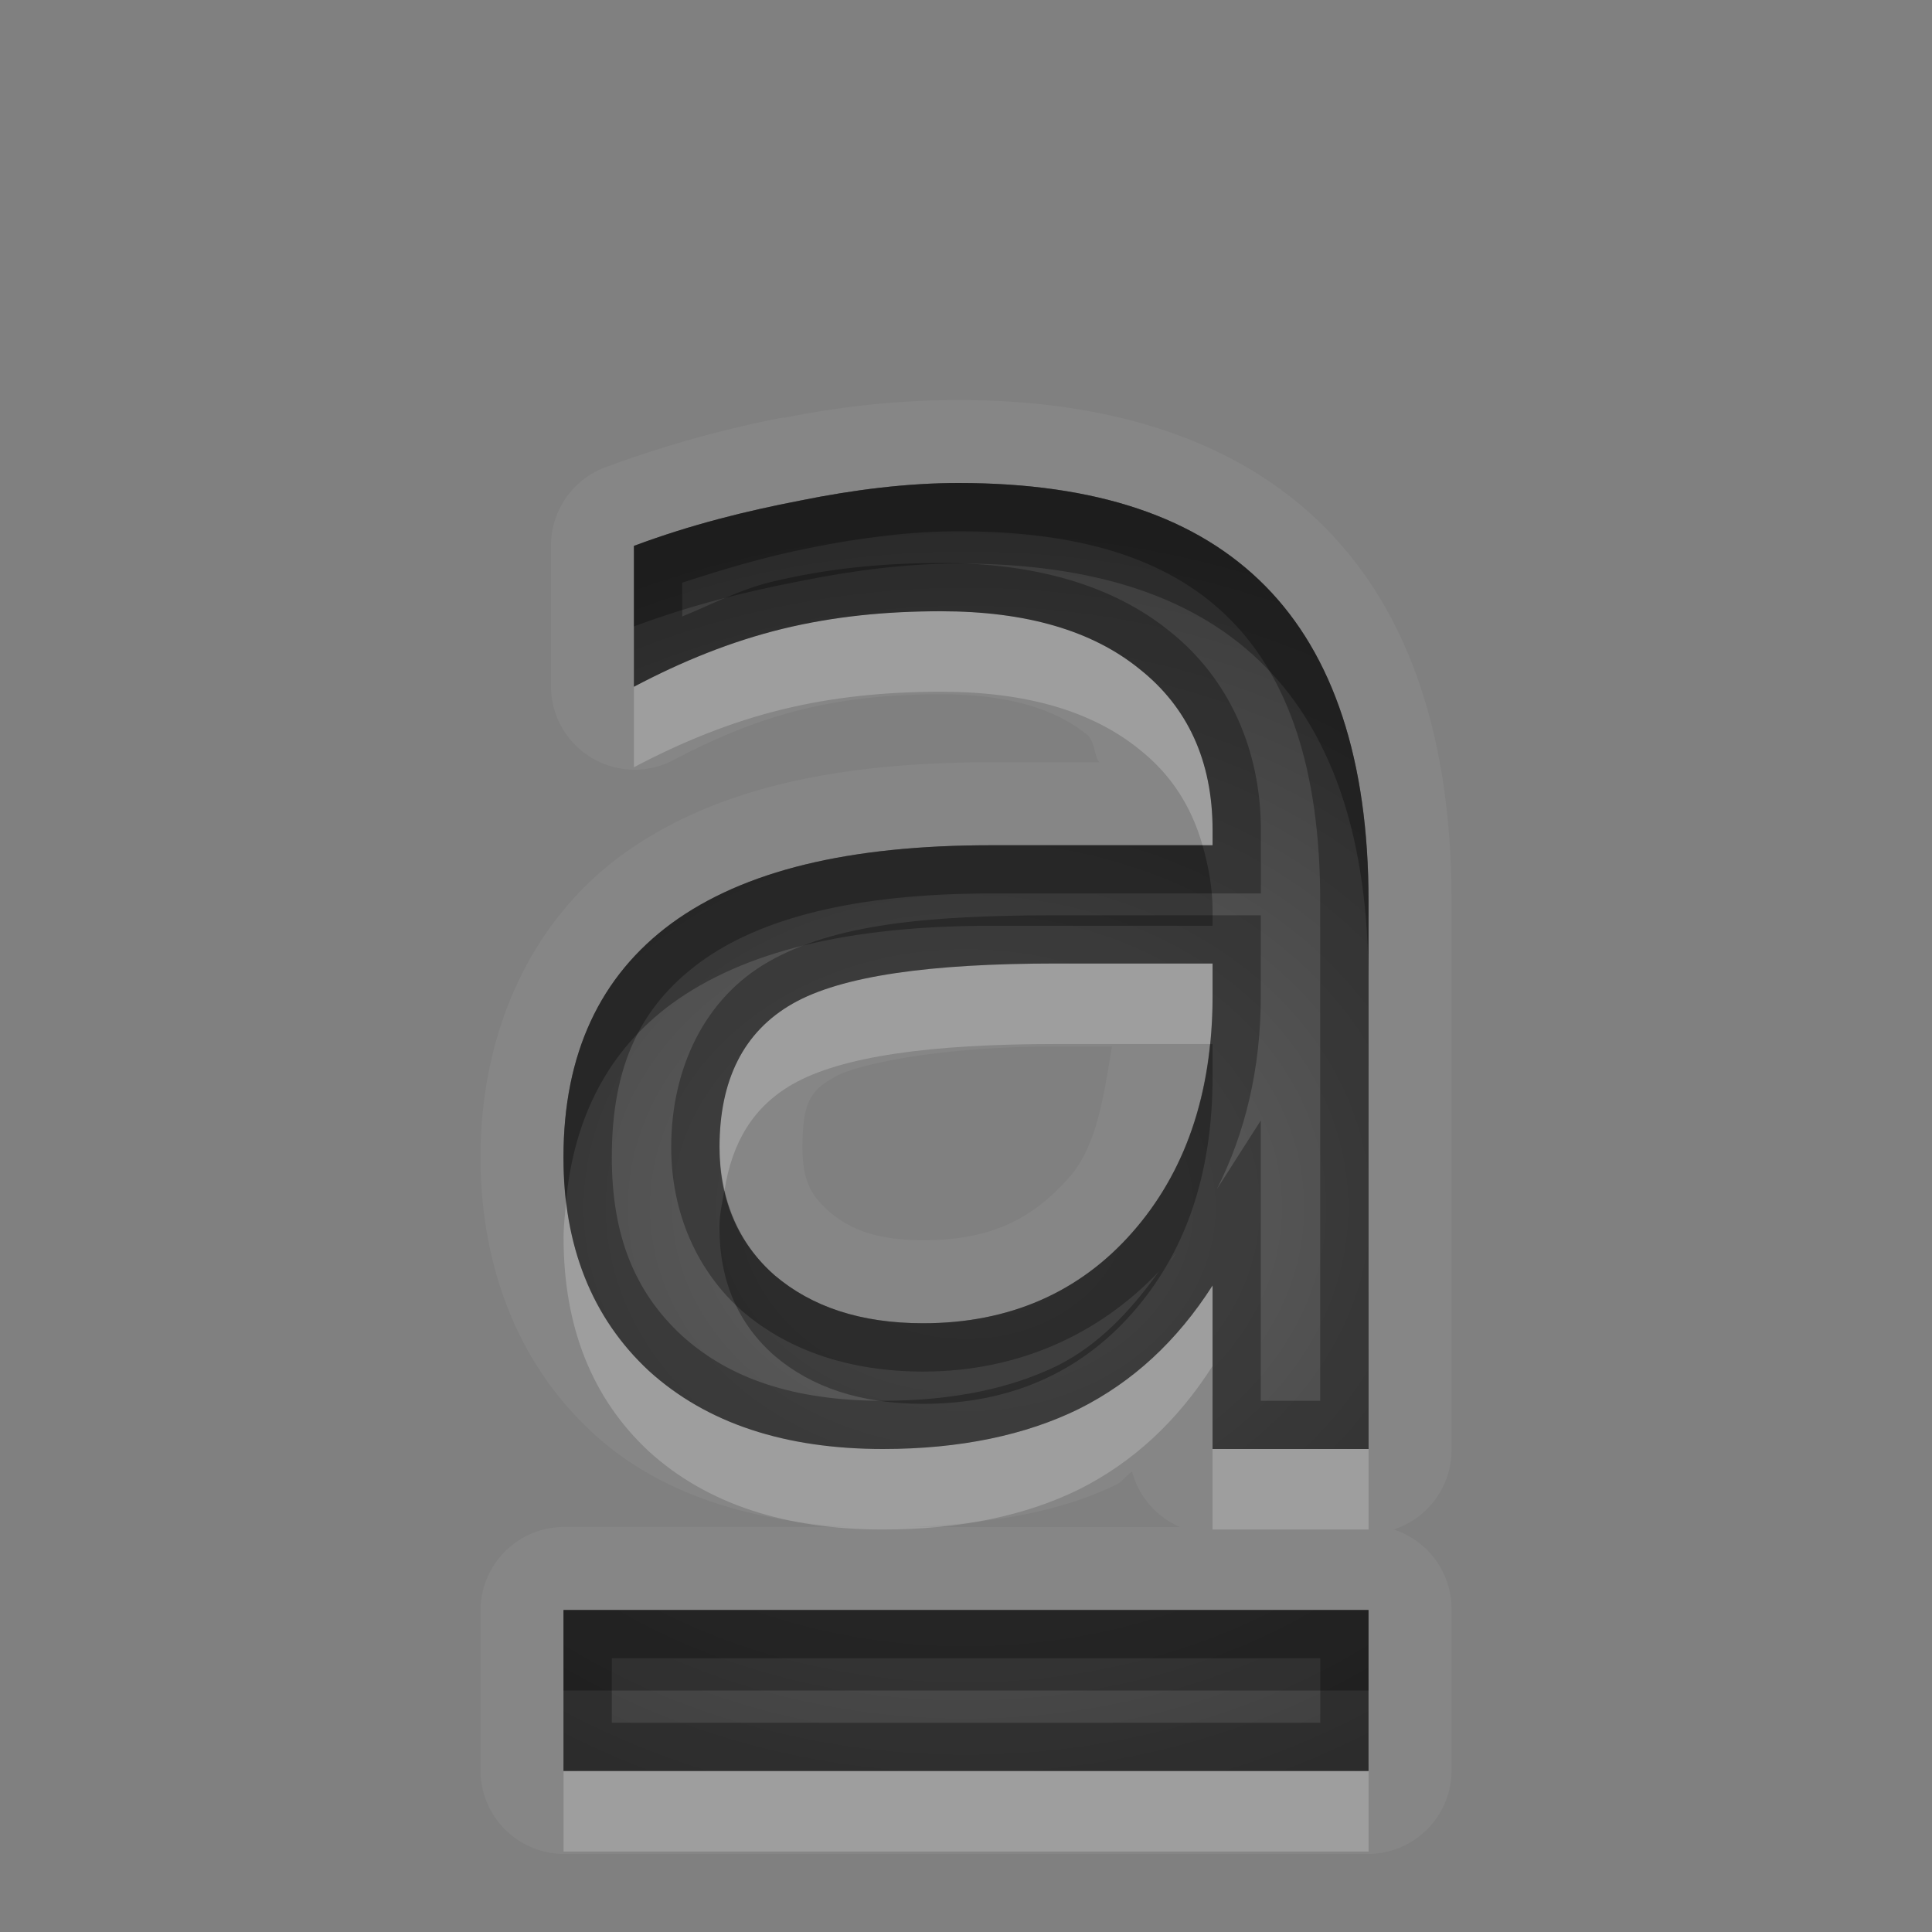 <?xml version="1.0" encoding="UTF-8" standalone="no"?>
<svg xmlns="http://www.w3.org/2000/svg" xmlns:xlink="http://www.w3.org/1999/xlink" xmlns:sodipodi="http://sodipodi.sourceforge.net/DTD/sodipodi-0.dtd" xmlns:inkscape="http://www.inkscape.org/namespaces/inkscape" width="24" height="24" version="1.0">
 <rect width="100%" height="100%" fill="#808080" stroke="none"/>
 <defs id="defs4">
  <linearGradient gradientUnits="userSpaceOnUse" y2="18.974" x2="0" y1="1.996" gradientTransform="matrix(0.998,0,0,0.998,-0.046,0.058)" id="linearGradient4183">
   <stop id="stop4185" stop-opacity="0.235"/>
   <stop id="stop4187" offset="1" stop-opacity="0.549"/>
  </linearGradient>
  <linearGradient id="StandardGradient" gradientTransform="matrix(0.998,0,0,0.998,-0.046,0.058)" y1="1.996" x2="0" y2="18.974" gradientUnits="userSpaceOnUse">
   <stop id="stop3277" stop-opacity="0.863"/>
   <stop offset="1" id="stop3279" stop-opacity="0.471"/>
  </linearGradient>
  <linearGradient inkscape:collect="always" xlink:href="#StandardGradient" id="linearGradient3627" gradientUnits="userSpaceOnUse" gradientTransform="matrix(0.998,0,0,0.998,-30.046,0.058)" y1="1.996" x2="0" y2="18.974"/>
  <clipPath id="clipPath3634">
   <path d="m -30,0 0,22 22,0 0,-22 -22,0 z m 9,2 c 1.536,0 3.079,0.583 4.25,1.75 2.042,2.035 2.3,5.182 0.781,7.5 0.02,0.394 0.087,1.024 0.344,1.25 0.35,0.307 1.154,-0.121 1.688,0.469 l 3.688,3.719 c 0,0 0.751,0.69 -0.312,1.75 -1.063,1.06 -1.75,0.312 -1.75,0.312 L -16,15.031 c -0.592,-0.532 -0.16,-1.339 -0.469,-1.688 -0.227,-0.256 -0.855,-0.324 -1.25,-0.344 -2.327,1.513 -5.489,1.254 -7.531,-0.781 -2.343,-2.334 -2.343,-6.135 0,-8.469 C -24.079,2.583 -22.536,2 -21,2 Z m 0.031,2 c -1.104,1e-7 -2.12,0.403 -2.844,1.125 -0.724,0.722 -1.156,1.743 -1.156,2.844 0,2.201 1.791,4 4,4 2.209,0 4,-1.799 4,-4 0,-2.201 -1.791,-3.969 -4,-3.969 z" id="path3636"/>
  </clipPath>
  <linearGradient inkscape:collect="always" xlink:href="#StandardGradient" id="linearGradient3628" y1="4.563" x2="0" y2="11.478" gradientUnits="userSpaceOnUse"/>
  <linearGradient inkscape:collect="always" xlink:href="#StandardGradient" id="linearGradient3660" gradientUnits="userSpaceOnUse" y1="4.563" x2="0" y2="11.478" gradientTransform="matrix(1.741,0,0,1.741,-8.947,-1.947)"/>
  <linearGradient inkscape:collect="always" xlink:href="#StandardGradient" id="linearGradient3666" gradientUnits="userSpaceOnUse" gradientTransform="matrix(1.741,0,0,1.741,-8.947,-0.947)" y1="4.563" x2="0" y2="11.478"/>
  <clipPath id="clipPath3689">
   <path d="m -30,0 0,22 22,0 0,-22 -22,0 z m 10.938,6 c 2.061,1.17e-5 3.557,0.402 4.469,1.219 0.918,0.81 1.375,2.139 1.375,3.969 l 0,6.812 -3.688,0 0,-2 c -0.49,0.694 -1.044,1.212 -1.656,1.531 C -19.175,17.844 -19.904,18 -20.781,18 c -1.184,0 -2.165,-0.344 -2.906,-1.031 -0.735,-0.694 -1.094,-1.585 -1.094,-2.688 -1e-6,-1.34 0.457,-2.343 1.375,-2.969 0.925,-0.626 2.371,-0.937 4.344,-0.938 l 2.156,0 0,-0.281 c -9e-6,-0.578 -0.232,-0.985 -0.688,-1.25 -0.456,-0.272 -1.159,-0.406 -2.125,-0.406 -0.782,9.4e-6 -1.514,0.062 -2.188,0.219 -0.673,0.156 -1.297,0.406 -1.875,0.719 l 0,-2.781 c 0.782,-0.19 1.555,-0.342 2.344,-0.438 0.789,-0.102 1.586,-0.156 2.375,-0.156 z m 0.25,6.562 c -0.762,5e-6 -1.331,0.117 -1.719,0.375 -0.381,0.259 -0.563,0.653 -0.562,1.156 -5e-6,0.463 0.163,0.828 0.469,1.094 0.313,0.259 0.73,0.375 1.281,0.375 0.687,2e-6 1.281,-0.229 1.75,-0.719 0.469,-0.497 0.687,-1.133 0.688,-1.875 l 0,-0.406 -1.906,0 z" id="path3691"/>
  </clipPath>
  <linearGradient inkscape:collect="always" xlink:href="#StandardGradient" id="linearGradient3654" gradientUnits="userSpaceOnUse" y1="3.133" x2="0" y2="19.05" gradientTransform="translate(0,1)"/>
  <linearGradient inkscape:collect="always" xlink:href="#StandardGradient" id="linearGradient3656" gradientUnits="userSpaceOnUse" y1="3.133" x2="0" y2="19.05"/>
  <clipPath id="clipPath3677">
   <path d="m -30,0 0,22 22,0 0,-22 -22,0 z m 10.906,3 c 1.712,1.17e-5 2.967,0.424 3.812,1.281 0.846,0.857 1.281,2.165 1.281,3.906 l 0,6.812 -1.938,0 0,-2.031 c -0.444,0.694 -0.994,1.198 -1.656,1.531 -0.662,0.327 -1.479,0.5 -2.438,0.5 -1.212,0 -2.187,-0.316 -2.906,-0.969 -0.712,-0.66 -1.063,-1.554 -1.062,-2.656 -1e-6,-1.286 0.456,-2.253 1.344,-2.906 0.895,-0.653 2.2,-0.969 3.969,-0.969 l 2.75,0 0,-0.188 c -10e-6,-0.864 -0.314,-1.531 -0.906,-2 -0.585,-0.476 -1.405,-0.719 -2.469,-0.719 -0.677,1.01e-5 -1.327,0.062 -1.969,0.219 -0.641,0.156 -1.252,0.406 -1.844,0.719 l 0,-1.75 c 0.712,-0.265 1.393,-0.433 2.062,-0.562 C -20.393,3.083 -19.728,3 -19.094,3 Z m 1.219,5.969 c -1.572,5e-6 -2.675,0.153 -3.281,0.5 -0.606,0.347 -0.906,0.945 -0.906,1.781 -3e-6,0.667 0.236,1.199 0.688,1.594 0.458,0.388 1.062,0.594 1.844,0.594 1.078,2e-6 1.945,-0.39 2.594,-1.125 0.655,-0.741 1,-1.713 1,-2.938 l 0,-0.406 -1.938,0 z M -24,17 l 10,0 0,2 -10,0 0,-2 z" id="path3679"/>
  </clipPath>
  <linearGradient inkscape:collect="always" xlink:href="#StandardGradient" id="linearGradient3687" gradientUnits="userSpaceOnUse" gradientTransform="translate(-30,2)" y1="3.133" x2="0" y2="19.05"/>
  <clipPath id="clipPath3694">
   <path d="m -30,0 0,22 22,0 0,-22 -22,0 z m 10.906,5 c 1.712,1.17e-5 2.967,0.424 3.812,1.281 0.846,0.857 1.281,2.165 1.281,3.906 l 0,6.812 -1.938,0 0,-2.031 c -0.444,0.694 -0.994,1.198 -1.656,1.531 -0.662,0.327 -1.479,0.5 -2.438,0.5 -1.212,0 -2.187,-0.316 -2.906,-0.969 -0.712,-0.66 -1.063,-1.554 -1.062,-2.656 -1e-6,-1.286 0.456,-2.253 1.344,-2.906 0.895,-0.653 2.2,-0.969 3.969,-0.969 l 2.75,0 0,-0.188 c -10e-6,-0.864 -0.314,-1.531 -0.906,-2 -0.585,-0.476 -1.405,-0.719 -2.469,-0.719 -0.677,1.01e-5 -1.327,0.062 -1.969,0.219 -0.641,0.156 -1.252,0.406 -1.844,0.719 l 0,-1.75 c 0.712,-0.265 1.393,-0.433 2.062,-0.562 C -20.393,5.083 -19.728,5 -19.094,5 Z m 1.219,5.969 c -1.572,5e-6 -2.675,0.153 -3.281,0.5 -0.606,0.347 -0.906,0.945 -0.906,1.781 -3e-6,0.667 0.236,1.199 0.688,1.594 0.458,0.388 1.062,0.594 1.844,0.594 1.078,2e-6 1.945,-0.39 2.594,-1.125 0.655,-0.741 1,-1.713 1,-2.938 l 0,-0.406 -1.938,0 z M -24,19 l 10,0 0,2 -10,0 0,-2 z" id="path3696"/>
  </clipPath>
  <radialGradient inkscape:collect="always" xlink:href="#linearGradient4183" id="radialGradient4181" cx="11" cy="13.625" r="5" gradientTransform="matrix(2.2,0,0,1.8,-12.2,-11.525)" gradientUnits="userSpaceOnUse"/>
 </defs>
 <g inkscape:label="Calque 1" id="layer1" inkscape:groupmode="layer" transform="translate(0,2)">
  <path d="M 11.906,2.969 C 11.192,2.969 10.461,3.045 9.75,3.188 9.74,3.19 9.729,3.185 9.719,3.188 9.022,3.323 8.271,3.525 7.5,3.812 A 1.039,1.039 0 0 0 6.844,4.781 l 0,1.75 A 1.039,1.039 0 0 0 8.375,7.438 C 8.908,7.156 9.427,6.945 9.969,6.812 10.515,6.679 11.075,6.625 11.688,6.625 c 0.906,8.6e-6 1.462,0.215 1.812,0.5 0.104,0.082 0.085,0.253 0.156,0.344 l -1.344,0 C 10.42,7.469 8.874,7.783 7.719,8.625 c -1.146,0.843 -1.75,2.219 -1.75,3.75 -1.2e-6,1.322 0.445,2.544 1.375,3.406 a 1.039,1.039 0 0 0 0.031,0.031 c 0.837,0.76 1.945,1.08 3.156,1.156 l -3.531,0 A 1.039,1.039 0 0 0 5.969,18 l 0,2 a 1.039,1.039 0 0 0 1.031,1.031 l 10,0 A 1.039,1.039 0 0 0 18.032,20 l 0,-2 a 1.039,1.039 0 0 0 -0.719,-1 1.039,1.039 0 0 0 0.719,-1 l 0,-6.812 C 18.031,7.273 17.56,5.669 16.469,4.562 15.383,3.462 13.79,2.969 11.906,2.969 Z m 0,1.031 c 1.712,1.17e-5 2.967,0.424 3.812,1.281 0.846,0.857 1.281,2.165 1.281,3.906 l 0,6.812 -1.938,0 0,-2.031 C 14.619,14.663 14.069,15.167 13.406,15.5 12.744,15.827 11.927,16 10.969,16 9.757,16 8.782,15.684 8.063,15.031 7.351,14.371 7,13.477 7,12.375 7,11.089 7.456,10.122 8.344,9.469 9.239,8.816 10.544,8.5 12.313,8.5 l 2.75,0 0,-0.188 c -10e-6,-0.864 -0.314,-1.531 -0.906,-2 C 13.572,5.836 12.752,5.594 11.688,5.594 11.011,5.594 10.36,5.656 9.719,5.812 9.078,5.969 8.467,6.218 7.875,6.531 l 0,-1.75 C 8.587,4.516 9.268,4.348 9.938,4.219 10.607,4.083 11.272,4 11.906,4 Z m 1.219,5.969 c -1.572,5e-6 -2.675,0.153 -3.281,0.5 -0.606,0.347 -0.906,0.945 -0.906,1.781 -3.1e-6,0.667 0.236,1.199 0.688,1.594 0.458,0.388 1.062,0.594 1.844,0.594 1.078,2e-6 1.945,-0.39 2.594,-1.125 0.655,-0.741 1,-1.713 1,-2.938 l 0,-0.406 -1.938,0 z m 0,1.031 0.688,0 c -0.103,0.613 -0.187,1.236 -0.531,1.625 -0.465,0.527 -0.985,0.781 -1.812,0.781 -0.585,10e-7 -0.906,-0.138 -1.156,-0.344 C 10.075,12.854 9.969,12.671 9.969,12.25 c -2.2e-6,-0.588 0.118,-0.71 0.406,-0.875 0.249,-0.142 1.246,-0.375 2.75,-0.375 z m 0.938,5.281 a 1.039,1.039 0 0 0 0.594,0.688 l -3.375,0 c 0.947,-0.038 1.848,-0.164 2.594,-0.531 0.072,-0.036 0.117,-0.116 0.188,-0.156 z M 7,18 l 10,0 0,2 -10,0 0,-2 z" id="path4081" inkscape:connector-curvature="0" opacity="0.05" fill="#ffffff"/>
  <path d="m 11.906,4 c -0.634,1.17e-5 -1.299,0.083 -1.969,0.219 -0.669,0.129 -1.351,0.297 -2.062,0.562 l 0,1.75 C 8.467,6.218 9.078,5.969 9.719,5.812 c 0.641,-0.156 1.292,-0.219 1.969,-0.219 1.064,1.01e-5 1.884,0.243 2.469,0.719 0.592,0.469 0.906,1.136 0.906,2 l 0,0.188 -2.75,0 c -1.769,7e-6 -3.074,0.316 -3.969,0.969 -0.888,0.653 -1.344,1.621 -1.344,2.906 -1e-6,1.102 0.351,1.996 1.062,2.656 C 8.782,15.684 9.757,16 10.969,16 c 0.958,0 1.775,-0.173 2.438,-0.5 0.662,-0.333 1.212,-0.837 1.656,-1.531 l 0,2.031 1.938,0 0,-6.812 C 17,7.446 16.565,6.138 15.719,5.281 14.873,4.424 13.619,4 11.906,4 Z m 1.219,5.969 1.938,0 0,0.406 c -10e-6,1.224 -0.345,2.196 -1,2.938 -0.648,0.735 -1.516,1.125 -2.594,1.125 -0.782,2e-6 -1.386,-0.206 -1.844,-0.594 C 9.174,13.449 8.938,12.917 8.938,12.25 c -3.1e-6,-0.837 0.3,-1.434 0.906,-1.781 0.606,-0.347 1.71,-0.5 3.281,-0.5 z M 7,18 l 0,2 10,0 0,-2 -10,0 z" id="path2864" inkscape:connector-curvature="0" fill="url(#radialGradient4181)"/>
  <path d="m 11.906,4 c -0.634,1.17e-5 -1.299,0.083 -1.969,0.219 -0.669,0.129 -1.351,0.297 -2.062,0.562 l 0,1 C 8.587,5.516 9.268,5.348 9.938,5.219 10.607,5.083 11.272,5 11.906,5 c 1.712,1.17e-5 2.967,0.424 3.812,1.281 0.846,0.857 1.281,2.165 1.281,3.906 l 0,-1 C 17,7.446 16.565,6.138 15.719,5.281 14.873,4.424 13.619,4 11.906,4 Z m 0.406,4.5 c -1.769,7e-6 -3.074,0.316 -3.969,0.969 -0.888,0.653 -1.344,1.621 -1.344,2.906 -2e-7,0.198 0.009,0.378 0.031,0.562 C 7.128,11.874 7.563,11.043 8.344,10.469 9.239,9.816 10.544,9.5 12.313,9.5 l 2.75,0 0,-0.188 c -3e-6,-0.293 -0.054,-0.565 -0.125,-0.812 l -2.625,0 z m 2.719,2.469 c -0.096,0.946 -0.424,1.728 -0.969,2.344 -0.648,0.735 -1.516,1.125 -2.594,1.125 -0.782,2e-6 -1.386,-0.206 -1.844,-0.594 -0.321,-0.281 -0.529,-0.643 -0.625,-1.062 -0.024,0.147 -0.063,0.303 -0.062,0.469 -3.1e-6,0.667 0.236,1.199 0.688,1.594 0.458,0.388 1.062,0.594 1.844,0.594 1.078,2e-6 1.945,-0.39 2.594,-1.125 0.655,-0.741 1,-1.713 1,-2.938 l 0,-0.406 -0.031,0 z M 7,18 l 0,1 10,0 0,-1 -10,0 z" id="path3650" inkscape:connector-curvature="0" opacity="0.3"/>
  <path d="M 11.688,5.594 C 11.011,5.594 10.36,5.656 9.719,5.812 9.078,5.969 8.467,6.218 7.875,6.531 l 0,1 C 8.467,7.218 9.078,6.969 9.719,6.812 c 0.641,-0.156 1.292,-0.219 1.969,-0.219 1.064,1.01e-5 1.884,0.243 2.469,0.719 0.391,0.31 0.643,0.705 0.781,1.188 l 0.125,0 0,-0.188 c -10e-6,-0.864 -0.314,-1.531 -0.906,-2 C 13.572,5.836 12.752,5.594 11.688,5.594 Z m 1.438,4.375 c -1.572,5e-6 -2.675,0.153 -3.281,0.5 -0.606,0.347 -0.906,0.945 -0.906,1.781 -9e-7,0.192 0.024,0.362 0.062,0.531 0.095,-0.595 0.358,-1.034 0.844,-1.312 0.606,-0.347 1.71,-0.5 3.281,-0.5 l 1.906,0 c 0.02,-0.193 0.031,-0.386 0.031,-0.594 l 0,-0.406 -1.938,0 z M 7.032,12.938 c -0.013,0.145 -0.031,0.283 -0.031,0.438 -1e-6,1.102 0.351,1.996 1.062,2.656 C 8.782,16.684 9.757,17 10.969,17 c 0.958,0 1.775,-0.173 2.438,-0.5 0.662,-0.333 1.212,-0.837 1.656,-1.531 l 0,-1 C 14.619,14.663 14.069,15.167 13.406,15.5 12.744,15.827 11.927,16 10.969,16 9.757,16 8.782,15.684 8.063,15.031 7.479,14.49 7.135,13.78 7.032,12.938 Z M 15.063,16 l 0,1 1.938,0 0,-1 -1.938,0 z m -8.062,4 0,1 10,0 0,-1 -10,0 z" id="path3659" inkscape:connector-curvature="0" opacity="0.2" fill="#ffffff"/>
  <path d="m 11.906,4 c -0.634,1.17e-5 -1.299,0.083 -1.969,0.219 -0.669,0.129 -1.351,0.297 -2.062,0.562 l 0,1.75 C 8.467,6.218 9.078,5.969 9.719,5.812 c 0.641,-0.156 1.292,-0.219 1.969,-0.219 1.064,1.01e-5 1.884,0.243 2.469,0.719 0.592,0.469 0.906,1.136 0.906,2 l 0,0.188 -2.75,0 c -1.769,7e-6 -3.074,0.316 -3.969,0.969 -0.888,0.653 -1.344,1.621 -1.344,2.906 -1e-6,1.102 0.351,1.996 1.062,2.656 C 8.782,15.684 9.757,16 10.969,16 c 0.958,0 1.775,-0.173 2.438,-0.5 0.662,-0.333 1.212,-0.837 1.656,-1.531 l 0,2.031 1.938,0 0,-6.812 C 17,7.446 16.565,6.138 15.719,5.281 14.873,4.424 13.619,4 11.906,4 Z m 0,0.6 c 1.613,1.1e-5 2.678,0.387 3.385,1.104 0.704,0.713 1.109,1.843 1.109,3.484 l 0,6.213 -0.738,0 0,-3.482 -0.545,0.852 c 0.35,-0.694 0.545,-1.494 0.545,-2.395 l 0,-1.006 -2.537,0 c -1.61,5e-6 -2.767,0.113 -3.58,0.578 -0.79,0.452 -1.207,1.322 -1.207,2.303 -4e-6,0.809 0.318,1.543 0.893,2.045 l 0.004,0.004 0.004,0.002 c 0.576,0.488 1.343,0.736 2.23,0.736 1.171,3e-6 2.18,-0.457 2.928,-1.244 -0.362,0.506 -0.757,0.916 -1.256,1.168 -0.563,0.277 -1.286,0.439 -2.172,0.439 -1.107,0 -1.91,-0.276 -2.5,-0.811 0,0 -0.002,-0.002 -0.002,-0.002 -0.583,-0.542 -0.867,-1.24 -0.867,-2.213 -1e-6,-1.144 0.361,-1.88 1.1,-2.424 0.745,-0.543 1.917,-0.852 3.613,-0.852 l 3.35,0 0,-0.787 c 5.3e-5,-1.006 -0.403,-1.888 -1.127,-2.465 l -0.002,-0.002 C 13.813,5.26 12.842,4.994 11.688,4.994 10.974,4.994 10.273,5.061 9.576,5.23 9.188,5.325 8.839,5.509 8.475,5.658 l 0,-0.42 C 9.006,5.065 9.531,4.909 10.051,4.809 l 0.004,-0.002 0.002,0 C 10.697,4.677 11.324,4.6 11.906,4.6 Z m 1.219,5.369 1.938,0 0,0.406 c -10e-6,1.224 -0.345,2.196 -1,2.938 -0.648,0.735 -1.516,1.125 -2.594,1.125 -0.782,2e-6 -1.386,-0.206 -1.844,-0.594 C 9.174,13.449 8.938,12.917 8.938,12.25 c -3e-6,-0.837 0.3,-1.434 0.906,-1.781 0.606,-0.347 1.71,-0.5 3.281,-0.5 z m 1.479,3.604 -0.047,0.072 c -0.004,0.007 -0.011,0.009 -0.016,0.016 0.024,-0.027 0.04,-0.06 0.062,-0.088 z M 7,18 l 0,2 10,0 0,-2 -10,0 z m 0.6,0.6 8.801,0 0,0.801 -8.801,0 0,-0.801 z" id="path2864-4" inkscape:connector-curvature="0" shape-rendering="auto" mix-blend-mode="normal" color-interpolation-filters="linearRGB" isolation="auto" white-space="normal" opacity="0.3" solid-opacity="1" image-rendering="auto" solid-color="#000000" color="#000000" stroke-width="1.2" color-rendering="auto" color-interpolation="sRGB"/>
 </g>
</svg>
